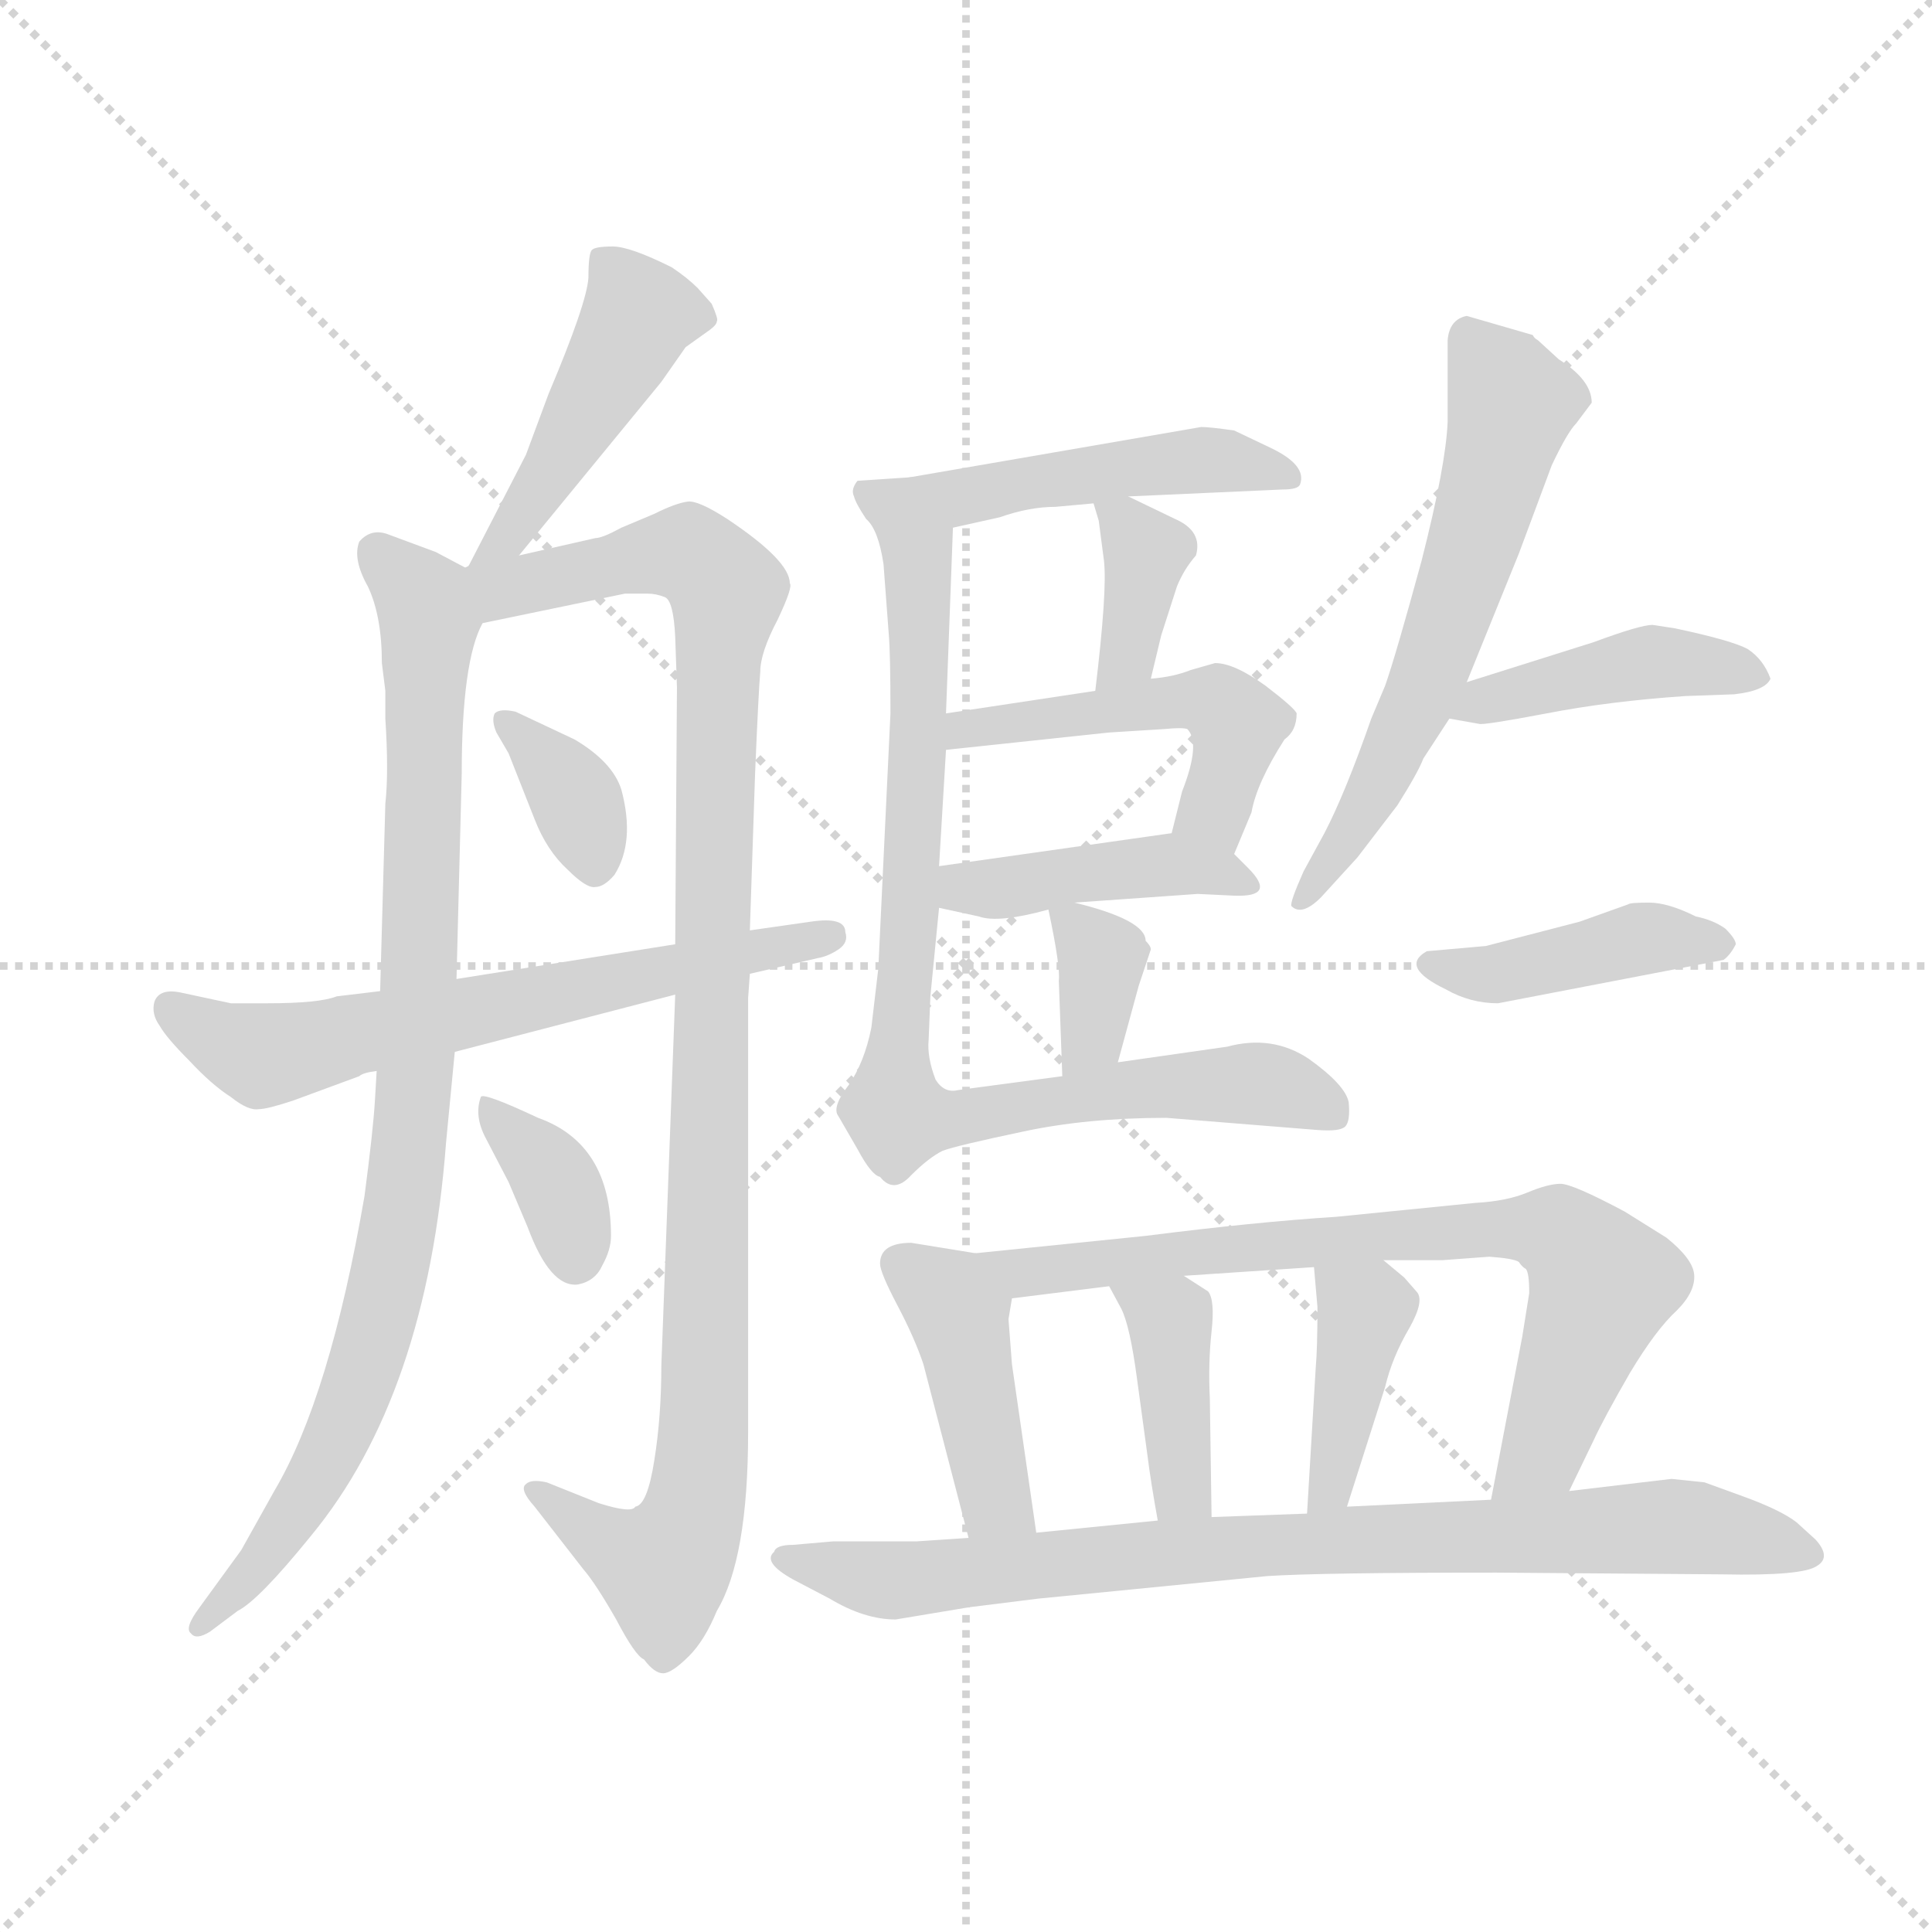 <svg version="1.1" viewBox="0 0 1024 1024" xmlns="http://www.w3.org/2000/svg">
  <g stroke="lightgray" stroke-dasharray="1,1" stroke-width="1" transform="scale(4, 4)">
    <line x1="0" y1="0" x2="256" y2="256"></line>
    <line x1="256" y1="0" x2="0" y2="256"></line>
    <line x1="128" y1="0" x2="128" y2="256"></line>
    <line x1="0" y1="128" x2="256" y2="128"></line>
  </g>
  <g transform="scale(0.92, -0.92) translate(60, -850)">
    <style type="text/css">
      
        @keyframes keyframes0 {
          from {
            stroke: blue;
            stroke-dashoffset: 462;
            stroke-width: 128;
          }
          60% {
            animation-timing-function: step-end;
            stroke: blue;
            stroke-dashoffset: 0;
            stroke-width: 128;
          }
          to {
            stroke: black;
            stroke-width: 1024;
          }
        }
        #make-me-a-hanzi-animation-0 {
          animation: keyframes0 0.626s both;
          animation-delay: 0s;
          animation-timing-function: linear;
        }
      
        @keyframes keyframes1 {
          from {
            stroke: blue;
            stroke-dashoffset: 917;
            stroke-width: 128;
          }
          75% {
            animation-timing-function: step-end;
            stroke: blue;
            stroke-dashoffset: 0;
            stroke-width: 128;
          }
          to {
            stroke: black;
            stroke-width: 1024;
          }
        }
        #make-me-a-hanzi-animation-1 {
          animation: keyframes1 0.996s both;
          animation-delay: 0.626s;
          animation-timing-function: linear;
        }
      
        @keyframes keyframes2 {
          from {
            stroke: blue;
            stroke-dashoffset: 1068;
            stroke-width: 128;
          }
          78% {
            animation-timing-function: step-end;
            stroke: blue;
            stroke-dashoffset: 0;
            stroke-width: 128;
          }
          to {
            stroke: black;
            stroke-width: 1024;
          }
        }
        #make-me-a-hanzi-animation-2 {
          animation: keyframes2 1.119s both;
          animation-delay: 1.622s;
          animation-timing-function: linear;
        }
      
        @keyframes keyframes3 {
          from {
            stroke: blue;
            stroke-dashoffset: 357;
            stroke-width: 128;
          }
          54% {
            animation-timing-function: step-end;
            stroke: blue;
            stroke-dashoffset: 0;
            stroke-width: 128;
          }
          to {
            stroke: black;
            stroke-width: 1024;
          }
        }
        #make-me-a-hanzi-animation-3 {
          animation: keyframes3 0.541s both;
          animation-delay: 2.741s;
          animation-timing-function: linear;
        }
      
        @keyframes keyframes4 {
          from {
            stroke: blue;
            stroke-dashoffset: 361;
            stroke-width: 128;
          }
          54% {
            animation-timing-function: step-end;
            stroke: blue;
            stroke-dashoffset: 0;
            stroke-width: 128;
          }
          to {
            stroke: black;
            stroke-width: 1024;
          }
        }
        #make-me-a-hanzi-animation-4 {
          animation: keyframes4 0.544s both;
          animation-delay: 3.282s;
          animation-timing-function: linear;
        }
      
        @keyframes keyframes5 {
          from {
            stroke: blue;
            stroke-dashoffset: 648;
            stroke-width: 128;
          }
          68% {
            animation-timing-function: step-end;
            stroke: blue;
            stroke-dashoffset: 0;
            stroke-width: 128;
          }
          to {
            stroke: black;
            stroke-width: 1024;
          }
        }
        #make-me-a-hanzi-animation-5 {
          animation: keyframes5 0.777s both;
          animation-delay: 3.826s;
          animation-timing-function: linear;
        }
      
        @keyframes keyframes6 {
          from {
            stroke: blue;
            stroke-dashoffset: 471;
            stroke-width: 128;
          }
          61% {
            animation-timing-function: step-end;
            stroke: blue;
            stroke-dashoffset: 0;
            stroke-width: 128;
          }
          to {
            stroke: black;
            stroke-width: 1024;
          }
        }
        #make-me-a-hanzi-animation-6 {
          animation: keyframes6 0.633s both;
          animation-delay: 4.603s;
          animation-timing-function: linear;
        }
      
        @keyframes keyframes7 {
          from {
            stroke: blue;
            stroke-dashoffset: 369;
            stroke-width: 128;
          }
          55% {
            animation-timing-function: step-end;
            stroke: blue;
            stroke-dashoffset: 0;
            stroke-width: 128;
          }
          to {
            stroke: black;
            stroke-width: 1024;
          }
        }
        #make-me-a-hanzi-animation-7 {
          animation: keyframes7 0.55s both;
          animation-delay: 5.236s;
          animation-timing-function: linear;
        }
      
        @keyframes keyframes8 {
          from {
            stroke: blue;
            stroke-dashoffset: 496;
            stroke-width: 128;
          }
          62% {
            animation-timing-function: step-end;
            stroke: blue;
            stroke-dashoffset: 0;
            stroke-width: 128;
          }
          to {
            stroke: black;
            stroke-width: 1024;
          }
        }
        #make-me-a-hanzi-animation-8 {
          animation: keyframes8 0.654s both;
          animation-delay: 5.787s;
          animation-timing-function: linear;
        }
      
        @keyframes keyframes9 {
          from {
            stroke: blue;
            stroke-dashoffset: 429;
            stroke-width: 128;
          }
          58% {
            animation-timing-function: step-end;
            stroke: blue;
            stroke-dashoffset: 0;
            stroke-width: 128;
          }
          to {
            stroke: black;
            stroke-width: 1024;
          }
        }
        #make-me-a-hanzi-animation-9 {
          animation: keyframes9 0.599s both;
          animation-delay: 6.44s;
          animation-timing-function: linear;
        }
      
        @keyframes keyframes10 {
          from {
            stroke: blue;
            stroke-dashoffset: 351;
            stroke-width: 128;
          }
          53% {
            animation-timing-function: step-end;
            stroke: blue;
            stroke-dashoffset: 0;
            stroke-width: 128;
          }
          to {
            stroke: black;
            stroke-width: 1024;
          }
        }
        #make-me-a-hanzi-animation-10 {
          animation: keyframes10 0.536s both;
          animation-delay: 7.039s;
          animation-timing-function: linear;
        }
      
        @keyframes keyframes11 {
          from {
            stroke: blue;
            stroke-dashoffset: 882;
            stroke-width: 128;
          }
          74% {
            animation-timing-function: step-end;
            stroke: blue;
            stroke-dashoffset: 0;
            stroke-width: 128;
          }
          to {
            stroke: black;
            stroke-width: 1024;
          }
        }
        #make-me-a-hanzi-animation-11 {
          animation: keyframes11 0.968s both;
          animation-delay: 7.575s;
          animation-timing-function: linear;
        }
      
        @keyframes keyframes12 {
          from {
            stroke: blue;
            stroke-dashoffset: 614;
            stroke-width: 128;
          }
          67% {
            animation-timing-function: step-end;
            stroke: blue;
            stroke-dashoffset: 0;
            stroke-width: 128;
          }
          to {
            stroke: black;
            stroke-width: 1024;
          }
        }
        #make-me-a-hanzi-animation-12 {
          animation: keyframes12 0.75s both;
          animation-delay: 8.543s;
          animation-timing-function: linear;
        }
      
        @keyframes keyframes13 {
          from {
            stroke: blue;
            stroke-dashoffset: 432;
            stroke-width: 128;
          }
          58% {
            animation-timing-function: step-end;
            stroke: blue;
            stroke-dashoffset: 0;
            stroke-width: 128;
          }
          to {
            stroke: black;
            stroke-width: 1024;
          }
        }
        #make-me-a-hanzi-animation-13 {
          animation: keyframes13 0.602s both;
          animation-delay: 9.292s;
          animation-timing-function: linear;
        }
      
        @keyframes keyframes14 {
          from {
            stroke: blue;
            stroke-dashoffset: 421;
            stroke-width: 128;
          }
          58% {
            animation-timing-function: step-end;
            stroke: blue;
            stroke-dashoffset: 0;
            stroke-width: 128;
          }
          to {
            stroke: black;
            stroke-width: 1024;
          }
        }
        #make-me-a-hanzi-animation-14 {
          animation: keyframes14 0.593s both;
          animation-delay: 9.894s;
          animation-timing-function: linear;
        }
      
        @keyframes keyframes15 {
          from {
            stroke: blue;
            stroke-dashoffset: 428;
            stroke-width: 128;
          }
          58% {
            animation-timing-function: step-end;
            stroke: blue;
            stroke-dashoffset: 0;
            stroke-width: 128;
          }
          to {
            stroke: black;
            stroke-width: 1024;
          }
        }
        #make-me-a-hanzi-animation-15 {
          animation: keyframes15 0.598s both;
          animation-delay: 10.487s;
          animation-timing-function: linear;
        }
      
        @keyframes keyframes16 {
          from {
            stroke: blue;
            stroke-dashoffset: 761;
            stroke-width: 128;
          }
          71% {
            animation-timing-function: step-end;
            stroke: blue;
            stroke-dashoffset: 0;
            stroke-width: 128;
          }
          to {
            stroke: black;
            stroke-width: 1024;
          }
        }
        #make-me-a-hanzi-animation-16 {
          animation: keyframes16 0.869s both;
          animation-delay: 11.085s;
          animation-timing-function: linear;
        }
      
        @keyframes keyframes17 {
          from {
            stroke: blue;
            stroke-dashoffset: 395;
            stroke-width: 128;
          }
          56% {
            animation-timing-function: step-end;
            stroke: blue;
            stroke-dashoffset: 0;
            stroke-width: 128;
          }
          to {
            stroke: black;
            stroke-width: 1024;
          }
        }
        #make-me-a-hanzi-animation-17 {
          animation: keyframes17 0.571s both;
          animation-delay: 11.954s;
          animation-timing-function: linear;
        }
      
        @keyframes keyframes18 {
          from {
            stroke: blue;
            stroke-dashoffset: 402;
            stroke-width: 128;
          }
          57% {
            animation-timing-function: step-end;
            stroke: blue;
            stroke-dashoffset: 0;
            stroke-width: 128;
          }
          to {
            stroke: black;
            stroke-width: 1024;
          }
        }
        #make-me-a-hanzi-animation-18 {
          animation: keyframes18 0.577s both;
          animation-delay: 12.526s;
          animation-timing-function: linear;
        }
      
        @keyframes keyframes19 {
          from {
            stroke: blue;
            stroke-dashoffset: 846;
            stroke-width: 128;
          }
          73% {
            animation-timing-function: step-end;
            stroke: blue;
            stroke-dashoffset: 0;
            stroke-width: 128;
          }
          to {
            stroke: black;
            stroke-width: 1024;
          }
        }
        #make-me-a-hanzi-animation-19 {
          animation: keyframes19 0.938s both;
          animation-delay: 13.103s;
          animation-timing-function: linear;
        }
      
    </style>
    
      <path d="M 256 623 L 243 588 L 210 524 C 196 497 220 507 239 530 L 321 630 L 335 650 L 349 660 Q 353 663 353 665 Q 354 666 350 675 L 342 684 Q 336 690 327 696 Q 303 708 293 708 Q 283 708 281 706 Q 279 704 279 690 Q 278 675 256 623 Z" fill="lightgray"></path>
    
      <path d="M 208 523 L 191 532 L 164 542 Q 154 546 147 538 Q 143 528 152 512 Q 160 495 160 468 L 162 452 L 162 436 Q 164 405 162 387 L 159 279 L 157 233 L 156 216 Q 155 199 150 161 Q 130 45 98 -9 L 79 -43 L 55 -76 Q 46 -88 50 -91 Q 53 -95 61 -90 L 77 -78 Q 89 -72 119 -35 Q 186 46 197 192 L 202 244 L 203 286 L 206 404 Q 206 469 218 491 C 226 514 226 514 208 523 Z" fill="lightgray"></path>
    
      <path d="M 210 524 L 208 523 C 179 516 189 485 218 491 L 300 508 L 313 508 Q 318 508 323 506 Q 328 504 329 483 L 330 454 L 329 306 L 329 277 L 321 63 Q 321 34 317 9 Q 313 -17 306 -18 Q 304 -22 285 -16 L 255 -4 Q 246 -2 243 -5 Q 239 -8 248 -18 L 276 -54 Q 283 -62 295 -83 Q 306 -104 311 -106 Q 317 -114 322 -114 Q 327 -114 337 -104 Q 346 -95 353 -78 Q 371 -48 371 25 L 371 275 L 372 289 L 372 314 L 375 404 Q 377 452 378 463 Q 378 474 388 493 Q 397 512 395 514 Q 395 527 359 551 Q 342 562 336 561 Q 329 560 317 554 L 298 546 Q 287 540 283 540 L 239 530 C 210 523 210 525 210 524 Z" fill="lightgray"></path>
    
      <path d="M 271 424 L 237 440 Q 228 442 225 439 Q 223 435 226 428 L 233 416 L 248 378 Q 255 360 267 349 Q 278 338 283 339 Q 288 339 294 346 Q 306 365 298 395 Q 293 411 271 424 Z" fill="lightgray"></path>
    
      <path d="M 250 206 Q 218 221 217 218 Q 213 207 220 194 L 233 169 L 244 143 Q 257 108 273 110 Q 283 112 287 121 Q 292 130 292 138 Q 292 191 250 206 Z" fill="lightgray"></path>
    
      <path d="M 159 279 L 134 276 Q 124 272 94 272 L 73 272 L 45 278 Q 32 281 29 273 Q 27 266 32 259 Q 36 252 49 239 Q 62 225 73 218 Q 83 210 89 211 Q 94 211 109 216 L 147 230 Q 149 232 157 233 L 202 244 L 329 277 L 372 289 L 411 298 Q 417 299 423 303 Q 429 307 427 313 Q 427 322 407 319 L 372 314 L 329 306 L 203 286 L 159 279 Z" fill="lightgray"></path>
    
      <path d="M 590 564 L 679 568 Q 688 568 689 571 Q 693 582 672 592 L 651 602 Q 637 604 632 604 L 464 575 C 434 570 460 539 489 546 L 516 552 Q 533 558 548 558 L 570 560 L 590 564 Z" fill="lightgray"></path>
    
      <path d="M 603 459 L 609 484 L 618 512 Q 622 522 629 530 Q 633 544 617 551 L 590 564 C 565 576 565 576 570 560 L 573 550 L 576 527 Q 578 510 571 452 C 567 422 596 430 603 459 Z" fill="lightgray"></path>
    
      <path d="M 651 358 L 661 382 Q 664 399 680 424 Q 687 429 687 439 Q 686 442 669 455 Q 651 468 640 468 L 626 464 Q 616 460 603 459 L 571 452 L 485 439 C 455 435 455 415 485 418 L 579 428 L 611 430 Q 621 431 624 430 Q 632 422 621 394 L 615 370 C 608 341 639 330 651 358 Z" fill="lightgray"></path>
    
      <path d="M 559 330 L 630 335 L 651 334 Q 676 333 659 350 L 651 358 C 636 373 636 373 615 370 L 481 351 C 451 347 452 333 481 327 L 504 322 Q 515 318 544 326 L 559 330 Z" fill="lightgray"></path>
    
      <path d="M 584 238 L 596 282 L 603 303 Q 603 305 600 308 Q 600 320 559 330 C 542 334 542 334 544 326 Q 551 293 550 285 L 552 230 C 553 200 576 209 584 238 Z" fill="lightgray"></path>
    
      <path d="M 647 247 L 584 238 L 552 230 L 492 222 Q 484 220 479 228 Q 474 241 475 251 L 476 276 L 481 327 L 481 351 L 485 418 L 485 439 L 489 546 C 490 576 490 577 464 575 L 434 573 Q 430 568 432 564 Q 433 560 439 551 Q 446 545 449 525 L 452 485 Q 453 474 453 439 L 446 292 L 442 258 Q 438 238 429 225 Q 419 212 423 207 L 434 188 Q 442 173 447 172 Q 455 162 465 173 Q 475 183 483 187 Q 491 190 529 198 Q 566 206 612 206 L 699 199 Q 712 198 715 201 Q 718 204 717 215 Q 715 225 694 240 Q 673 254 647 247 Z" fill="lightgray"></path>
    
      <path d="M 785 457 L 815 531 L 834 582 Q 843 601 848 606 L 857 618 Q 857 631 838 643 L 826 654 Q 824 655 823 657 L 785 668 Q 775 666 774 654 L 774 607 Q 773 582 759 527 Q 744 472 738 455 L 730 436 Q 715 393 703 370 L 691 348 Q 683 330 684 328 Q 690 322 701 333 L 722 356 L 745 386 Q 757 405 760 413 L 775 436 L 785 457 Z" fill="lightgray"></path>
    
      <path d="M 905 488 L 892 490 Q 885 490 858 480 L 785 457 C 756 448 745 441 775 436 L 792 433 Q 794 432 831 439 Q 867 446 911 449 L 939 450 Q 957 452 960 459 Q 956 470 947 476 Q 938 481 905 488 Z" fill="lightgray"></path>
    
      <path d="M 803 272 L 933 297 Q 937 300 940 306 Q 940 309 934 315 Q 927 320 917 322 Q 901 330 890 330 Q 879 330 878 329 L 850 319 L 796 305 L 762 302 Q 746 293 773 280 Q 787 272 803 272 Z" fill="lightgray"></path>
    
      <path d="M 502 128 L 465 134 Q 447 134 447 122 Q 447 117 457 98 Q 467 79 472 64 L 498 -36 C 506 -65 541 -63 537 -33 L 523 64 L 521 90 L 523 102 C 527 124 527 124 502 128 Z" fill="lightgray"></path>
    
      <path d="M 844 -9 L 858 20 Q 864 33 879 59 Q 894 84 906 95 Q 917 106 916 116 Q 915 125 900 137 L 876 152 Q 846 168 839 168 Q 832 168 820 163 Q 808 158 790 157 L 710 149 Q 663 146 600 138 L 502 128 C 472 125 493 98 523 102 L 579 109 L 622 115 L 697 120 L 737 124 L 771 124 L 798 126 Q 812 125 815 123 Q 817 120 819 119 Q 821 117 821 105 L 817 80 L 799 -14 C 793 -43 831 -36 844 -9 Z" fill="lightgray"></path>
    
      <path d="M 579 109 L 586 96 Q 591 86 595 56 L 601 12 Q 603 -4 607 -26 C 612 -56 638 -54 638 -24 L 637 44 Q 636 65 638 83 Q 640 101 636 106 L 622 115 C 597 131 565 135 579 109 Z" fill="lightgray"></path>
    
      <path d="M 697 120 L 699 97 Q 699 73 698 62 L 693 -22 C 691 -52 707 -47 716 -18 L 738 51 Q 742 68 752 85 Q 761 101 756 106 L 749 114 L 737 124 C 714 143 694 150 697 120 Z" fill="lightgray"></path>
    
      <path d="M 922 -4 L 903 -2 L 844 -9 L 799 -14 L 716 -18 L 693 -22 L 638 -24 L 607 -26 L 537 -33 L 498 -36 L 468 -38 L 420 -38 L 397 -40 Q 387 -40 386 -44 Q 379 -50 397 -60 L 418 -71 Q 438 -83 456 -83 L 498 -76 L 538 -71 L 670 -58 Q 700 -56 802 -56 L 932 -57 Q 979 -58 987 -52 Q 995 -47 986 -37 L 975 -27 Q 966 -20 944 -12 L 922 -4 Z" fill="lightgray"></path>
    
    
      <clipPath id="make-me-a-hanzi-clip-0">
        <path d="M 256 623 L 243 588 L 210 524 C 196 497 220 507 239 530 L 321 630 L 335 650 L 349 660 Q 353 663 353 665 Q 354 666 350 675 L 342 684 Q 336 690 327 696 Q 303 708 293 708 Q 283 708 281 706 Q 279 704 279 690 Q 278 675 256 623 Z"></path>
      </clipPath>
      <path clip-path="url(#make-me-a-hanzi-clip-0)" d="M 288 701 L 308 669 L 306 663 L 243 555 L 217 529" fill="none" id="make-me-a-hanzi-animation-0" stroke-dasharray="334 668" stroke-linecap="round"></path>
    
      <clipPath id="make-me-a-hanzi-clip-1">
        <path d="M 208 523 L 191 532 L 164 542 Q 154 546 147 538 Q 143 528 152 512 Q 160 495 160 468 L 162 452 L 162 436 Q 164 405 162 387 L 159 279 L 157 233 L 156 216 Q 155 199 150 161 Q 130 45 98 -9 L 79 -43 L 55 -76 Q 46 -88 50 -91 Q 53 -95 61 -90 L 77 -78 Q 89 -72 119 -35 Q 186 46 197 192 L 202 244 L 203 286 L 206 404 Q 206 469 218 491 C 226 514 226 514 208 523 Z"></path>
      </clipPath>
      <path clip-path="url(#make-me-a-hanzi-clip-1)" d="M 157 532 L 184 504 L 187 493 L 179 227 L 168 135 L 136 24 L 91 -50 L 55 -84" fill="none" id="make-me-a-hanzi-animation-1" stroke-dasharray="789 1578" stroke-linecap="round"></path>
    
      <clipPath id="make-me-a-hanzi-clip-2">
        <path d="M 210 524 L 208 523 C 179 516 189 485 218 491 L 300 508 L 313 508 Q 318 508 323 506 Q 328 504 329 483 L 330 454 L 329 306 L 329 277 L 321 63 Q 321 34 317 9 Q 313 -17 306 -18 Q 304 -22 285 -16 L 255 -4 Q 246 -2 243 -5 Q 239 -8 248 -18 L 276 -54 Q 283 -62 295 -83 Q 306 -104 311 -106 Q 317 -114 322 -114 Q 327 -114 337 -104 Q 346 -95 353 -78 Q 371 -48 371 25 L 371 275 L 372 289 L 372 314 L 375 404 Q 377 452 378 463 Q 378 474 388 493 Q 397 512 395 514 Q 395 527 359 551 Q 342 562 336 561 Q 329 560 317 554 L 298 546 Q 287 540 283 540 L 239 530 C 210 523 210 525 210 524 Z"></path>
      </clipPath>
      <path clip-path="url(#make-me-a-hanzi-clip-2)" d="M 212 518 L 229 511 L 333 532 L 359 510 L 341 -18 L 322 -53 L 297 -43 L 249 -10" fill="none" id="make-me-a-hanzi-animation-2" stroke-dasharray="940 1880" stroke-linecap="round"></path>
    
      <clipPath id="make-me-a-hanzi-clip-3">
        <path d="M 271 424 L 237 440 Q 228 442 225 439 Q 223 435 226 428 L 233 416 L 248 378 Q 255 360 267 349 Q 278 338 283 339 Q 288 339 294 346 Q 306 365 298 395 Q 293 411 271 424 Z"></path>
      </clipPath>
      <path clip-path="url(#make-me-a-hanzi-clip-3)" d="M 231 434 L 270 393 L 283 351" fill="none" id="make-me-a-hanzi-animation-3" stroke-dasharray="229 458" stroke-linecap="round"></path>
    
      <clipPath id="make-me-a-hanzi-clip-4">
        <path d="M 250 206 Q 218 221 217 218 Q 213 207 220 194 L 233 169 L 244 143 Q 257 108 273 110 Q 283 112 287 121 Q 292 130 292 138 Q 292 191 250 206 Z"></path>
      </clipPath>
      <path clip-path="url(#make-me-a-hanzi-clip-4)" d="M 219 212 L 261 168 L 271 125" fill="none" id="make-me-a-hanzi-animation-4" stroke-dasharray="233 466" stroke-linecap="round"></path>
    
      <clipPath id="make-me-a-hanzi-clip-5">
        <path d="M 159 279 L 134 276 Q 124 272 94 272 L 73 272 L 45 278 Q 32 281 29 273 Q 27 266 32 259 Q 36 252 49 239 Q 62 225 73 218 Q 83 210 89 211 Q 94 211 109 216 L 147 230 Q 149 232 157 233 L 202 244 L 329 277 L 372 289 L 411 298 Q 417 299 423 303 Q 429 307 427 313 Q 427 322 407 319 L 372 314 L 329 306 L 203 286 L 159 279 Z"></path>
      </clipPath>
      <path clip-path="url(#make-me-a-hanzi-clip-5)" d="M 39 268 L 94 242 L 418 311" fill="none" id="make-me-a-hanzi-animation-5" stroke-dasharray="520 1040" stroke-linecap="round"></path>
    
      <clipPath id="make-me-a-hanzi-clip-6">
        <path d="M 590 564 L 679 568 Q 688 568 689 571 Q 693 582 672 592 L 651 602 Q 637 604 632 604 L 464 575 C 434 570 460 539 489 546 L 516 552 Q 533 558 548 558 L 570 560 L 590 564 Z"></path>
      </clipPath>
      <path clip-path="url(#make-me-a-hanzi-clip-6)" d="M 472 574 L 495 564 L 634 585 L 682 575" fill="none" id="make-me-a-hanzi-animation-6" stroke-dasharray="343 686" stroke-linecap="round"></path>
    
      <clipPath id="make-me-a-hanzi-clip-7">
        <path d="M 603 459 L 609 484 L 618 512 Q 622 522 629 530 Q 633 544 617 551 L 590 564 C 565 576 565 576 570 560 L 573 550 L 576 527 Q 578 510 571 452 C 567 422 596 430 603 459 Z"></path>
      </clipPath>
      <path clip-path="url(#make-me-a-hanzi-clip-7)" d="M 576 556 L 600 532 L 590 473 L 574 463" fill="none" id="make-me-a-hanzi-animation-7" stroke-dasharray="241 482" stroke-linecap="round"></path>
    
      <clipPath id="make-me-a-hanzi-clip-8">
        <path d="M 651 358 L 661 382 Q 664 399 680 424 Q 687 429 687 439 Q 686 442 669 455 Q 651 468 640 468 L 626 464 Q 616 460 603 459 L 571 452 L 485 439 C 455 435 455 415 485 418 L 579 428 L 611 430 Q 621 431 624 430 Q 632 422 621 394 L 615 370 C 608 341 639 330 651 358 Z"></path>
      </clipPath>
      <path clip-path="url(#make-me-a-hanzi-clip-8)" d="M 492 423 L 496 430 L 508 432 L 641 445 L 653 429 L 649 410 L 639 383 L 623 374" fill="none" id="make-me-a-hanzi-animation-8" stroke-dasharray="368 736" stroke-linecap="round"></path>
    
      <clipPath id="make-me-a-hanzi-clip-9">
        <path d="M 559 330 L 630 335 L 651 334 Q 676 333 659 350 L 651 358 C 636 373 636 373 615 370 L 481 351 C 451 347 452 333 481 327 L 504 322 Q 515 318 544 326 L 559 330 Z"></path>
      </clipPath>
      <path clip-path="url(#make-me-a-hanzi-clip-9)" d="M 488 333 L 495 339 L 616 352 L 657 341" fill="none" id="make-me-a-hanzi-animation-9" stroke-dasharray="301 602" stroke-linecap="round"></path>
    
      <clipPath id="make-me-a-hanzi-clip-10">
        <path d="M 584 238 L 596 282 L 603 303 Q 603 305 600 308 Q 600 320 559 330 C 542 334 542 334 544 326 Q 551 293 550 285 L 552 230 C 553 200 576 209 584 238 Z"></path>
      </clipPath>
      <path clip-path="url(#make-me-a-hanzi-clip-10)" d="M 554 318 L 566 312 L 575 295 L 567 251 L 556 237" fill="none" id="make-me-a-hanzi-animation-10" stroke-dasharray="223 446" stroke-linecap="round"></path>
    
      <clipPath id="make-me-a-hanzi-clip-11">
        <path d="M 647 247 L 584 238 L 552 230 L 492 222 Q 484 220 479 228 Q 474 241 475 251 L 476 276 L 481 327 L 481 351 L 485 418 L 485 439 L 489 546 C 490 576 490 577 464 575 L 434 573 Q 430 568 432 564 Q 433 560 439 551 Q 446 545 449 525 L 452 485 Q 453 474 453 439 L 446 292 L 442 258 Q 438 238 429 225 Q 419 212 423 207 L 434 188 Q 442 173 447 172 Q 455 162 465 173 Q 475 183 483 187 Q 491 190 529 198 Q 566 206 612 206 L 699 199 Q 712 198 715 201 Q 718 204 717 215 Q 715 225 694 240 Q 673 254 647 247 Z"></path>
      </clipPath>
      <path clip-path="url(#make-me-a-hanzi-clip-11)" d="M 442 567 L 463 549 L 469 524 L 465 322 L 455 211 L 496 206 L 582 222 L 668 226 L 709 209" fill="none" id="make-me-a-hanzi-animation-11" stroke-dasharray="754 1508" stroke-linecap="round"></path>
    
      <clipPath id="make-me-a-hanzi-clip-12">
        <path d="M 785 457 L 815 531 L 834 582 Q 843 601 848 606 L 857 618 Q 857 631 838 643 L 826 654 Q 824 655 823 657 L 785 668 Q 775 666 774 654 L 774 607 Q 773 582 759 527 Q 744 472 738 455 L 730 436 Q 715 393 703 370 L 691 348 Q 683 330 684 328 Q 690 322 701 333 L 722 356 L 745 386 Q 757 405 760 413 L 775 436 L 785 457 Z"></path>
      </clipPath>
      <path clip-path="url(#make-me-a-hanzi-clip-12)" d="M 788 655 L 810 615 L 796 560 L 768 473 L 737 402 L 688 330" fill="none" id="make-me-a-hanzi-animation-12" stroke-dasharray="486 972" stroke-linecap="round"></path>
    
      <clipPath id="make-me-a-hanzi-clip-13">
        <path d="M 905 488 L 892 490 Q 885 490 858 480 L 785 457 C 756 448 745 441 775 436 L 792 433 Q 794 432 831 439 Q 867 446 911 449 L 939 450 Q 957 452 960 459 Q 956 470 947 476 Q 938 481 905 488 Z"></path>
      </clipPath>
      <path clip-path="url(#make-me-a-hanzi-clip-13)" d="M 780 440 L 892 469 L 952 461" fill="none" id="make-me-a-hanzi-animation-13" stroke-dasharray="304 608" stroke-linecap="round"></path>
    
      <clipPath id="make-me-a-hanzi-clip-14">
        <path d="M 803 272 L 933 297 Q 937 300 940 306 Q 940 309 934 315 Q 927 320 917 322 Q 901 330 890 330 Q 879 330 878 329 L 850 319 L 796 305 L 762 302 Q 746 293 773 280 Q 787 272 803 272 Z"></path>
      </clipPath>
      <path clip-path="url(#make-me-a-hanzi-clip-14)" d="M 769 292 L 797 288 L 886 309 L 931 306" fill="none" id="make-me-a-hanzi-animation-14" stroke-dasharray="293 586" stroke-linecap="round"></path>
    
      <clipPath id="make-me-a-hanzi-clip-15">
        <path d="M 502 128 L 465 134 Q 447 134 447 122 Q 447 117 457 98 Q 467 79 472 64 L 498 -36 C 506 -65 541 -63 537 -33 L 523 64 L 521 90 L 523 102 C 527 124 527 124 502 128 Z"></path>
      </clipPath>
      <path clip-path="url(#make-me-a-hanzi-clip-15)" d="M 460 121 L 490 97 L 512 -9 L 530 -27" fill="none" id="make-me-a-hanzi-animation-15" stroke-dasharray="300 600" stroke-linecap="round"></path>
    
      <clipPath id="make-me-a-hanzi-clip-16">
        <path d="M 844 -9 L 858 20 Q 864 33 879 59 Q 894 84 906 95 Q 917 106 916 116 Q 915 125 900 137 L 876 152 Q 846 168 839 168 Q 832 168 820 163 Q 808 158 790 157 L 710 149 Q 663 146 600 138 L 502 128 C 472 125 493 98 523 102 L 579 109 L 622 115 L 697 120 L 737 124 L 771 124 L 798 126 Q 812 125 815 123 Q 817 120 819 119 Q 821 117 821 105 L 817 80 L 799 -14 C 793 -43 831 -36 844 -9 Z"></path>
      </clipPath>
      <path clip-path="url(#make-me-a-hanzi-clip-16)" d="M 509 127 L 529 116 L 800 143 L 841 138 L 863 110 L 828 13 L 806 -7" fill="none" id="make-me-a-hanzi-animation-16" stroke-dasharray="633 1266" stroke-linecap="round"></path>
    
      <clipPath id="make-me-a-hanzi-clip-17">
        <path d="M 579 109 L 586 96 Q 591 86 595 56 L 601 12 Q 603 -4 607 -26 C 612 -56 638 -54 638 -24 L 637 44 Q 636 65 638 83 Q 640 101 636 106 L 622 115 C 597 131 565 135 579 109 Z"></path>
      </clipPath>
      <path clip-path="url(#make-me-a-hanzi-clip-17)" d="M 587 105 L 614 86 L 620 -3 L 630 -17" fill="none" id="make-me-a-hanzi-animation-17" stroke-dasharray="267 534" stroke-linecap="round"></path>
    
      <clipPath id="make-me-a-hanzi-clip-18">
        <path d="M 697 120 L 699 97 Q 699 73 698 62 L 693 -22 C 691 -52 707 -47 716 -18 L 738 51 Q 742 68 752 85 Q 761 101 756 106 L 749 114 L 737 124 C 714 143 694 150 697 120 Z"></path>
      </clipPath>
      <path clip-path="url(#make-me-a-hanzi-clip-18)" d="M 704 115 L 726 95 L 707 -7 L 698 -15" fill="none" id="make-me-a-hanzi-animation-18" stroke-dasharray="274 548" stroke-linecap="round"></path>
    
      <clipPath id="make-me-a-hanzi-clip-19">
        <path d="M 922 -4 L 903 -2 L 844 -9 L 799 -14 L 716 -18 L 693 -22 L 638 -24 L 607 -26 L 537 -33 L 498 -36 L 468 -38 L 420 -38 L 397 -40 Q 387 -40 386 -44 Q 379 -50 397 -60 L 418 -71 Q 438 -83 456 -83 L 498 -76 L 538 -71 L 670 -58 Q 700 -56 802 -56 L 932 -57 Q 979 -58 987 -52 Q 995 -47 986 -37 L 975 -27 Q 966 -20 944 -12 L 922 -4 Z"></path>
      </clipPath>
      <path clip-path="url(#make-me-a-hanzi-clip-19)" d="M 394 -48 L 459 -60 L 724 -36 L 905 -29 L 980 -45" fill="none" id="make-me-a-hanzi-animation-19" stroke-dasharray="718 1436" stroke-linecap="round"></path>
    
  </g>
</svg>